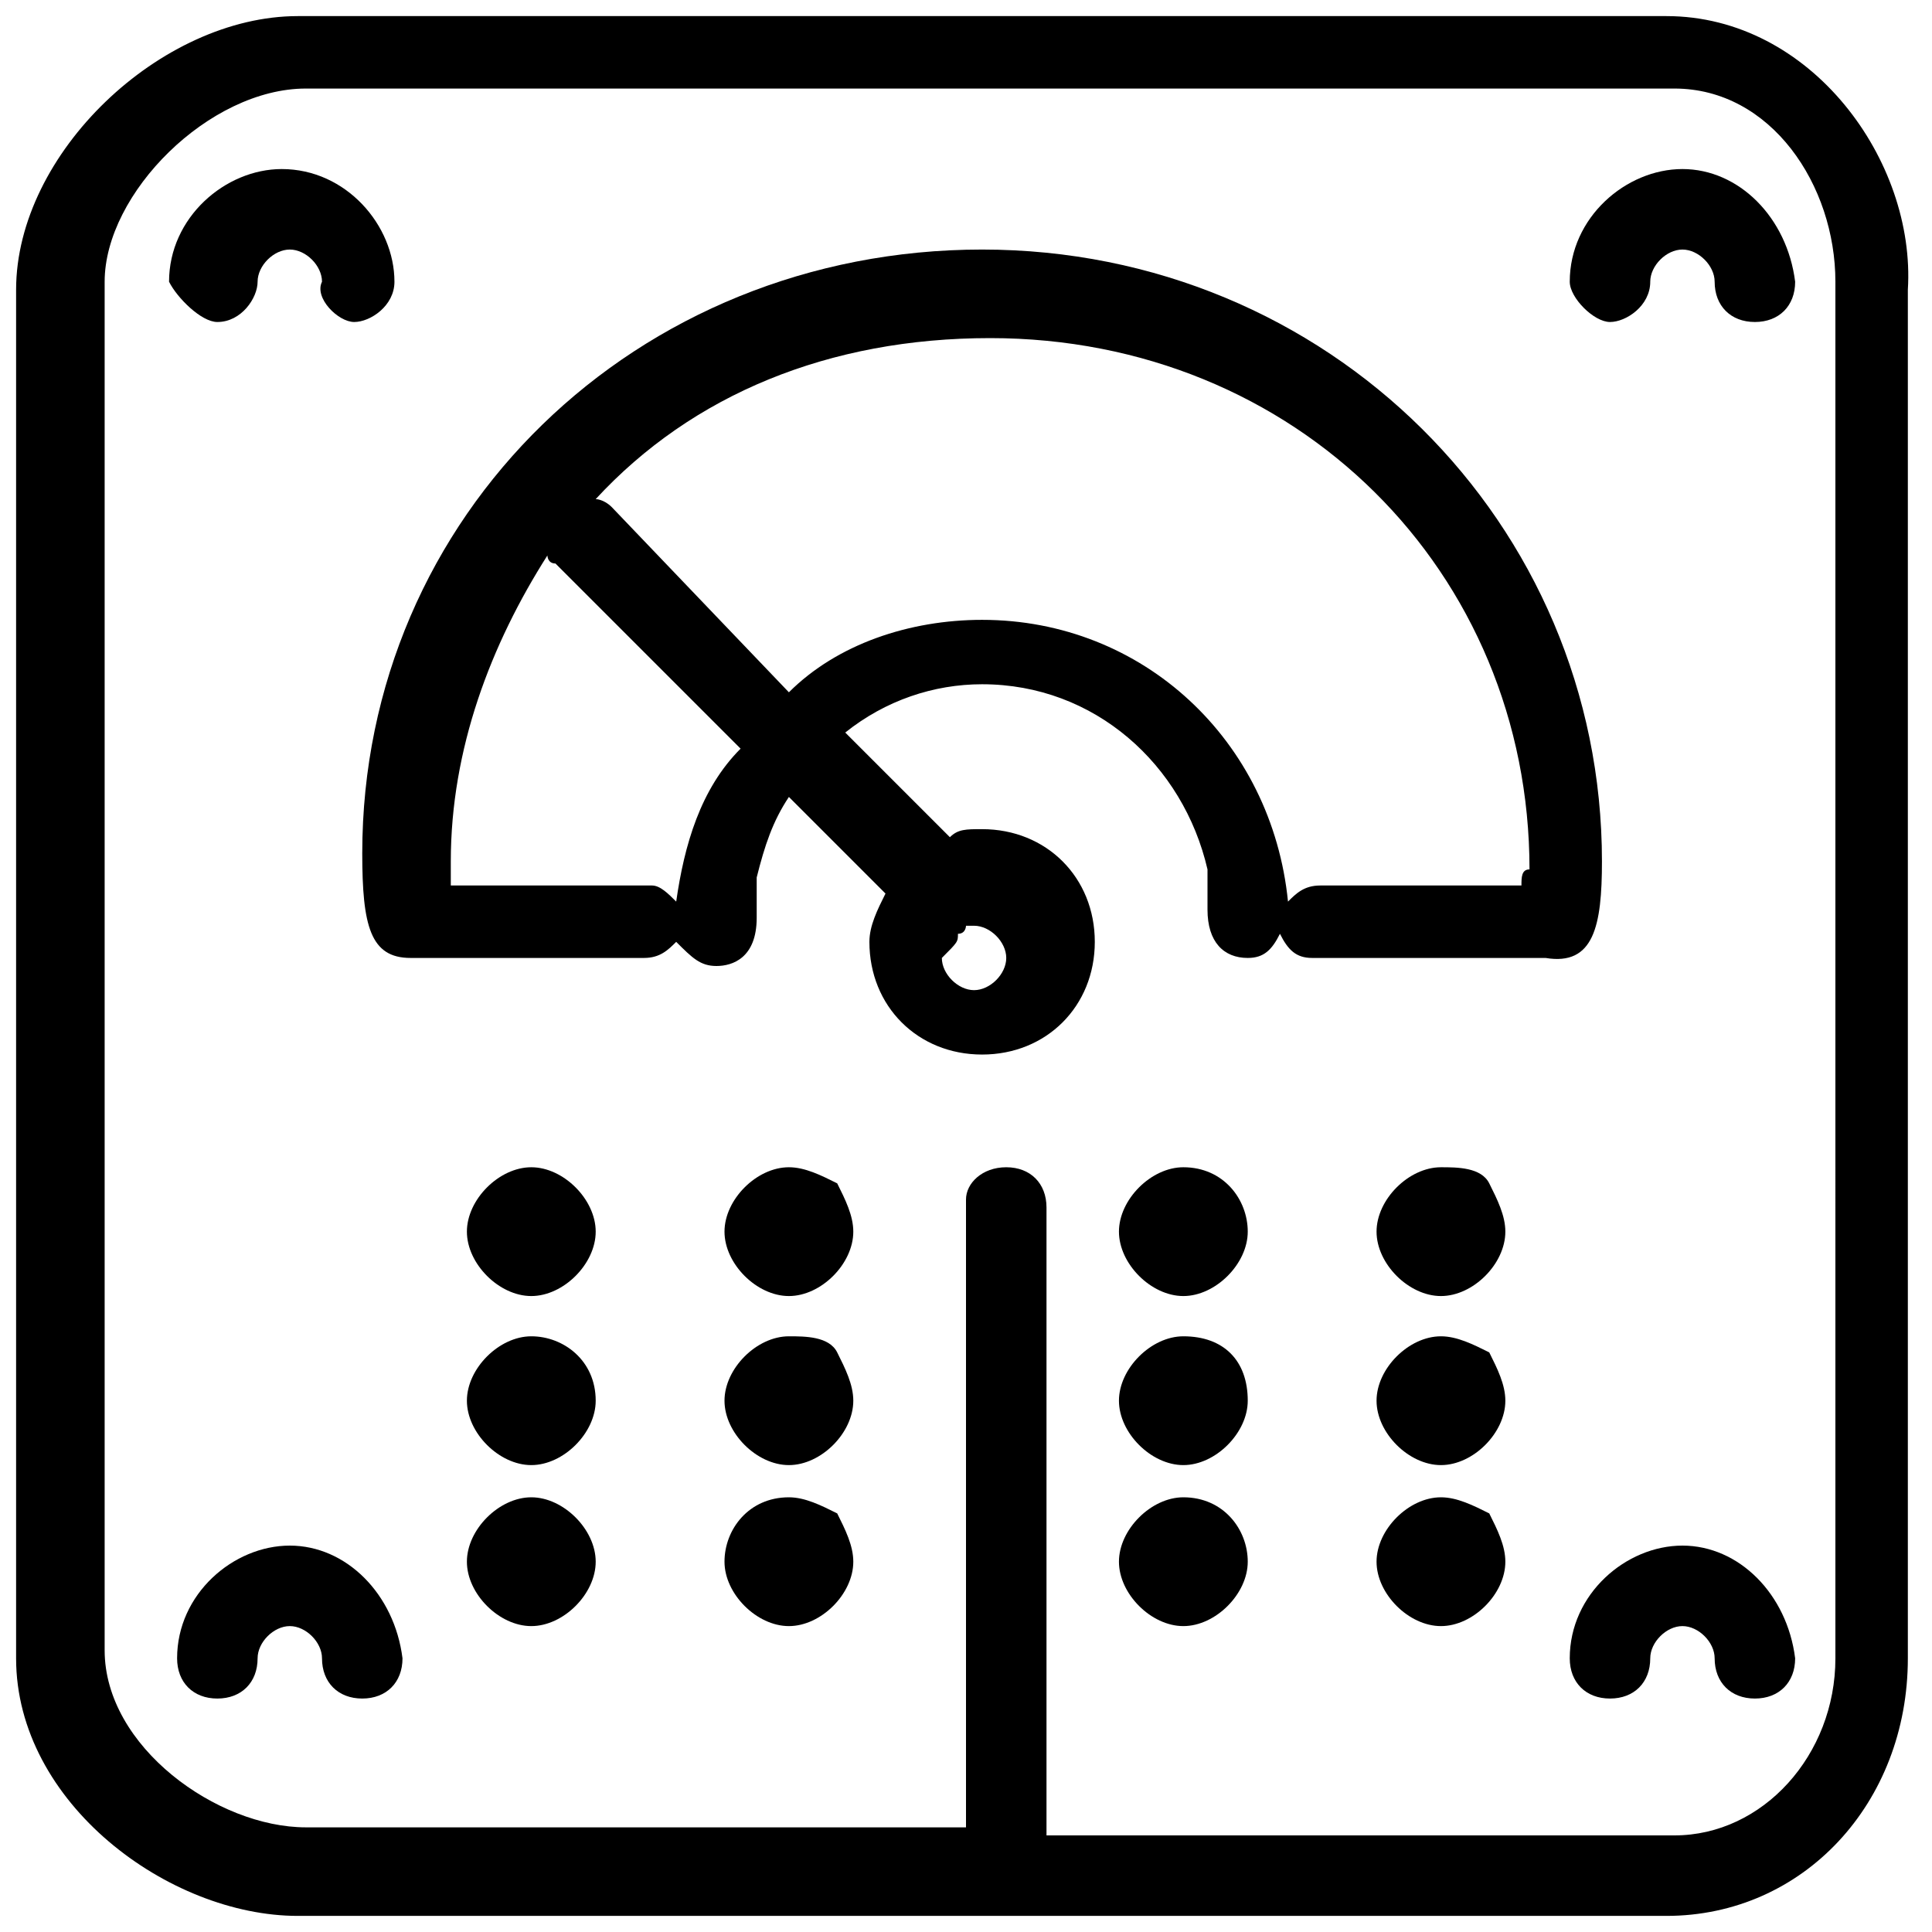 <?xml version="1.0" encoding="utf-8"?>
<!-- Generator: Adobe Illustrator 16.0.0, SVG Export Plug-In . SVG Version: 6.00 Build 0)  -->
<!DOCTYPE svg PUBLIC "-//W3C//DTD SVG 1.1//EN" "http://www.w3.org/Graphics/SVG/1.1/DTD/svg11.dtd">
<svg version="1.1" id="Layer_1" xmlns="http://www.w3.org/2000/svg" xmlns:xlink="http://www.w3.org/1999/xlink" x="0px" y="0px"
	 width="24px" height="24px" viewBox="0 0 24 24" enable-background="new 0 0 24 24" xml:space="preserve">
<g>
	<path d="M20.7,0.2h-17C2,0.2,0.2,1.9,0.2,3.6v17c0,1.8,1.9,3.2,3.5,3.2h17c1.7,0,3-1.4,3-3.2v-17C23.8,2,22.5,0.2,20.7,0.2z
		 M22.8,20.6c0,1.2-0.9,2.2-2,2.2H13v-7.8c0-0.3-0.2-0.5-0.5-0.5S12,14.7,12,14.9v7.8H3.8c-1.1,0-2.5-1-2.5-2.2v-17
		c0-1.1,1.3-2.4,2.5-2.4h17c1.2,0,2,1.2,2,2.4V20.6z"/>
	<path d="M19.9,10.7c0-4.2-3.4-7.6-7.7-7.6c-4.3,0-7.7,3.3-7.7,7.5c0,0.9,0.1,1.3,0.6,1.3h2.9c0.2,0,0.3-0.1,0.4-0.2
		C8.6,11.9,8.7,12,8.9,12c0.2,0,0.5-0.1,0.5-0.6c0-0.1,0-0.2,0-0.3c0-0.1,0-0.1,0-0.2c0.1-0.4,0.2-0.7,0.4-1l1.2,1.2
		c-0.1,0.2-0.2,0.4-0.2,0.6c0,0.8,0.6,1.4,1.4,1.4s1.4-0.6,1.4-1.4c0-0.8-0.6-1.4-1.4-1.4c-0.2,0-0.3,0-0.4,0.1l-1.3-1.3
		c0.5-0.4,1.1-0.6,1.7-0.6c1.4,0,2.5,1,2.8,2.3c0,0.1,0,0.1,0,0.2c0,0.1,0,0.2,0,0.3c0,0.4,0.2,0.6,0.5,0.6c0,0,0,0,0,0
		c0.2,0,0.3-0.1,0.4-0.3c0.1,0.2,0.2,0.3,0.4,0.3c0,0,0,0,0,0l2.9,0C19.8,12,19.9,11.5,19.9,10.7z M11.9,11.6c0.1,0,0.1-0.1,0.1-0.1
		c0,0,0,0,0,0c0,0,0.1,0,0.1,0c0.2,0,0.4,0.2,0.4,0.4c0,0.2-0.2,0.4-0.4,0.4s-0.4-0.2-0.4-0.4C11.9,11.7,11.9,11.7,11.9,11.6z
		 M8.4,11.2C8.3,11.1,8.2,11,8.1,11H5.6c0-0.1,0-0.2,0-0.3c0-1.4,0.5-2.7,1.2-3.8C6.8,6.9,6.8,7,6.9,7l2.3,2.3
		C8.7,9.8,8.5,10.5,8.4,11.2z M18.9,11l-2.5,0c-0.2,0-0.3,0.1-0.4,0.2c-0.2-2-1.8-3.5-3.8-3.5c-0.9,0-1.8,0.3-2.4,0.9L7.6,6.3
		C7.5,6.2,7.4,6.2,7.4,6.2c1.2-1.3,2.9-2,4.9-2c3.8,0,6.7,2.9,6.7,6.6C18.9,10.8,18.9,10.9,18.9,11z"/>
	<path d="M9.8,14.5c-0.4,0-0.8,0.4-0.8,0.8c0,0.4,0.4,0.8,0.8,0.8h0c0.4,0,0.8-0.4,0.8-0.8c0-0.2-0.1-0.4-0.2-0.6
		C10.2,14.6,10,14.5,9.8,14.5z"/>
	<path d="M6.6,14.5c-0.4,0-0.8,0.4-0.8,0.8c0,0.4,0.4,0.8,0.8,0.8h0h0c0.4,0,0.8-0.4,0.8-0.8C7.4,14.9,7,14.5,6.6,14.5z"/>
	<path d="M9.8,16.6c-0.4,0-0.8,0.4-0.8,0.8c0,0.4,0.4,0.8,0.8,0.8h0c0.4,0,0.8-0.4,0.8-0.8c0-0.2-0.1-0.4-0.2-0.6S10,16.6,9.8,16.6z
		"/>
	<path d="M6.6,16.6c-0.4,0-0.8,0.4-0.8,0.8c0,0.4,0.4,0.8,0.8,0.8h0c0.4,0,0.8-0.4,0.8-0.8C7.4,16.9,7,16.6,6.6,16.6z"/>
	<path d="M9.8,18.6C9.3,18.6,9,19,9,19.4c0,0.4,0.4,0.8,0.8,0.8h0c0.4,0,0.8-0.4,0.8-0.8c0-0.2-0.1-0.4-0.2-0.6
		C10.2,18.7,10,18.6,9.8,18.6z"/>
	<path d="M6.6,18.6c-0.4,0-0.8,0.4-0.8,0.8c0,0.4,0.4,0.8,0.8,0.8h0h0c0.4,0,0.8-0.4,0.8-0.8C7.4,19,7,18.6,6.6,18.6z"/>
	<path d="M17.9,14.5c-0.4,0-0.8,0.4-0.8,0.8c0,0.4,0.4,0.8,0.8,0.8h0c0.4,0,0.8-0.4,0.8-0.8c0-0.2-0.1-0.4-0.2-0.6
		S18.1,14.5,17.9,14.5z"/>
	<path d="M14.7,14.5c-0.4,0-0.8,0.4-0.8,0.8c0,0.4,0.4,0.8,0.8,0.8h0h0c0.4,0,0.8-0.4,0.8-0.8C15.5,14.9,15.2,14.5,14.7,14.5z"/>
	<path d="M17.9,16.6c-0.4,0-0.8,0.4-0.8,0.8c0,0.4,0.4,0.8,0.8,0.8h0c0.4,0,0.8-0.4,0.8-0.8c0-0.2-0.1-0.4-0.2-0.6
		C18.3,16.7,18.1,16.6,17.9,16.6z"/>
	<path d="M14.7,16.6c-0.4,0-0.8,0.4-0.8,0.8c0,0.4,0.4,0.8,0.8,0.8h0c0.4,0,0.8-0.4,0.8-0.8C15.5,16.9,15.2,16.6,14.7,16.6z"/>
	<path d="M17.9,18.6c-0.4,0-0.8,0.4-0.8,0.8c0,0.4,0.4,0.8,0.8,0.8h0c0.4,0,0.8-0.4,0.8-0.8c0-0.2-0.1-0.4-0.2-0.6
		C18.3,18.7,18.1,18.6,17.9,18.6z"/>
	<path d="M14.7,18.6c-0.4,0-0.8,0.4-0.8,0.8c0,0.4,0.4,0.8,0.8,0.8h0h0c0.4,0,0.8-0.4,0.8-0.8C15.5,19,15.2,18.6,14.7,18.6z"/>
	<path d="M2.7,4C3,4,3.2,3.7,3.2,3.5c0-0.2,0.2-0.4,0.4-0.4c0.2,0,0.4,0.2,0.4,0.4C3.9,3.7,4.2,4,4.4,4s0.5-0.2,0.5-0.5
		c0-0.7-0.6-1.4-1.4-1.4c-0.7,0-1.4,0.6-1.4,1.4C2.2,3.7,2.5,4,2.7,4z"/>
	<path d="M20.9,2.1c-0.7,0-1.4,0.6-1.4,1.4C19.5,3.7,19.8,4,20,4s0.5-0.2,0.5-0.5c0-0.2,0.2-0.4,0.4-0.4c0.2,0,0.4,0.2,0.4,0.4
		c0,0.3,0.2,0.5,0.5,0.5s0.5-0.2,0.5-0.5C22.2,2.7,21.6,2.1,20.9,2.1z"/>
	<path d="M3.6,19.2c-0.7,0-1.4,0.6-1.4,1.4c0,0.3,0.2,0.5,0.5,0.5s0.5-0.2,0.5-0.5c0-0.2,0.2-0.4,0.4-0.4c0.2,0,0.4,0.2,0.4,0.4
		c0,0.3,0.2,0.5,0.5,0.5s0.5-0.2,0.5-0.5C4.9,19.8,4.3,19.2,3.6,19.2z"/>
	<path d="M20.9,19.2c-0.7,0-1.4,0.6-1.4,1.4c0,0.3,0.2,0.5,0.5,0.5s0.5-0.2,0.5-0.5c0-0.2,0.2-0.4,0.4-0.4c0.2,0,0.4,0.2,0.4,0.4
		c0,0.3,0.2,0.5,0.5,0.5s0.5-0.2,0.5-0.5C22.2,19.8,21.6,19.2,20.9,19.2z"/>
</g>
</svg>
